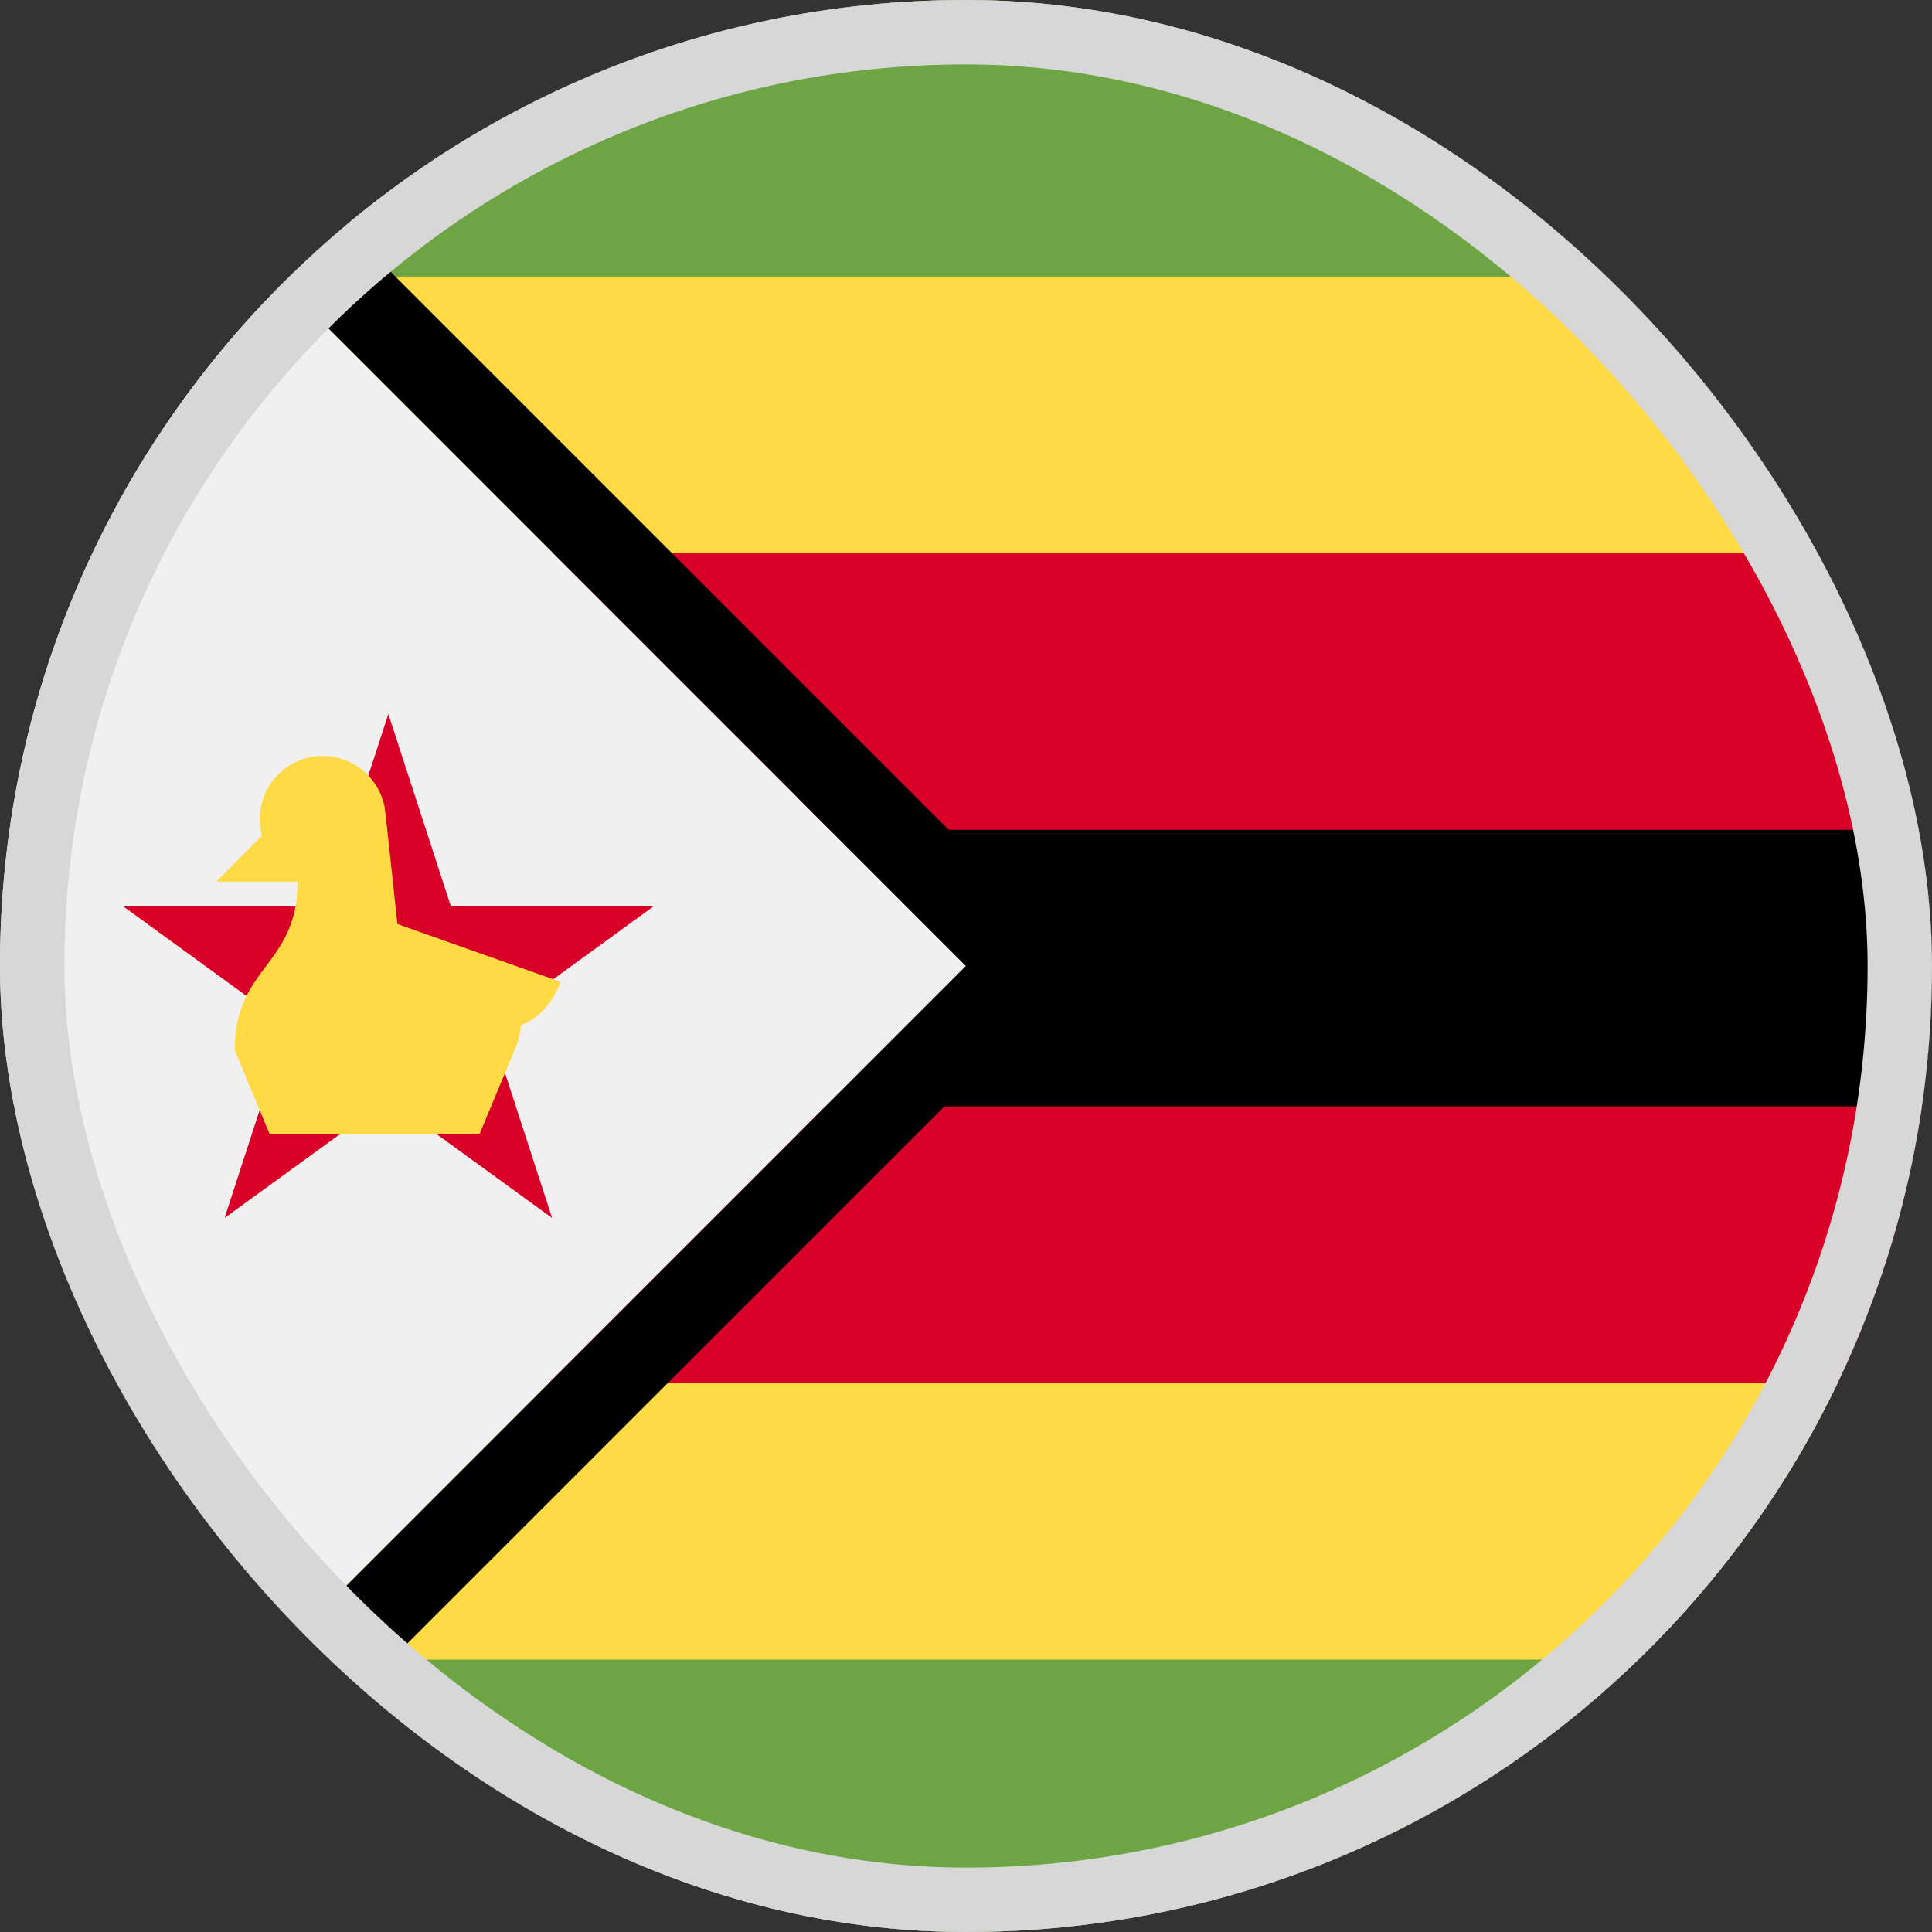 <svg width="30" height="30" viewBox="0 0 30 30" fill="none" xmlns="http://www.w3.org/2000/svg">
<rect x="0" y="0" width="30" height="30" fill="#333333" stroke="none"/>
<g clip-path="url(#clip0_5568_214239)">
<path d="M15 30C23.284 30 30 23.284 30 15C30 6.716 23.284 0 15 0C6.716 0 0 6.716 0 15C0 23.284 6.716 30 15 30Z" fill="#F0F0F0"/>
<path d="M28.564 8.59C27.802 6.98 26.762 5.528 25.506 4.295L15 3.261L4.494 4.295C4.46 4.328 4.428 4.361 4.395 4.395L8.59 8.59L15 8.786L28.564 8.59Z" fill="#FFDA44"/>
<path d="M4.395 25.605C4.45 25.66 4.505 25.716 4.561 25.77L15 26.739L25.439 25.77C26.708 24.54 27.761 23.087 28.534 21.475L9.13 20.869C7.461 22.539 5.535 24.465 4.395 25.605V25.605Z" fill="#FFDA44"/>
<path d="M29.851 12.885L12.392 12.391L15 15C14.228 15.773 13.074 16.926 12.392 17.609L29.842 17.18C29.946 16.468 30 15.741 30 15C30 14.282 29.949 13.576 29.851 12.885V12.885Z" fill="black"/>
<path d="M15 0C10.909 0 7.2 1.639 4.494 4.295H25.506C22.8 1.639 19.091 0 15 0Z" fill="#6DA544"/>
<path d="M12.885 12.885H29.851C29.637 11.369 29.196 9.925 28.564 8.59H8.59L12.885 12.885Z" fill="#D80027"/>
<path d="M8.524 21.475H28.534C29.173 20.141 29.62 18.697 29.841 17.18H12.819C11.156 18.843 9.746 20.253 8.524 21.475Z" fill="#D80027"/>
<path d="M15 30C19.058 30 22.738 28.388 25.439 25.77H4.561C7.261 28.388 10.942 30 15 30Z" fill="#6DA544"/>
<path d="M5.357 3.512C5.023 3.792 4.701 4.086 4.394 4.393L15 15L4.394 25.607C4.701 25.914 5.023 26.208 5.357 26.488L16.845 15L5.357 3.512Z" fill="black"/>
<path d="M6.03 11.087L7.002 14.076H10.145L7.602 15.924L8.573 18.913L6.03 17.066L3.487 18.913L4.459 15.924L1.916 14.076H5.059L6.03 11.087Z" fill="#D80027"/>
<path d="M8.702 15.245L6.171 14.348C6.171 14.348 5.984 12.594 5.973 12.534C5.887 12.082 5.489 11.739 5.012 11.739C4.471 11.739 4.033 12.177 4.033 12.717C4.033 12.807 4.046 12.893 4.069 12.976L3.359 13.69H4.621C4.621 15 3.644 15 3.644 16.305L4.186 17.609H7.447L7.99 16.305H7.99C8.045 16.179 8.078 16.05 8.091 15.921C8.56 15.732 8.702 15.245 8.702 15.245V15.245Z" fill="#FFDA44"/>
</g>
<rect x="0.5" y="0.5" width="29" height="29" rx="14.5" stroke="#D7D7D7"/>
<defs>
<clipPath id="clip0_5568_214239">
<rect width="30" height="30" rx="15" fill="white"/>
</clipPath>
</defs>
</svg>
